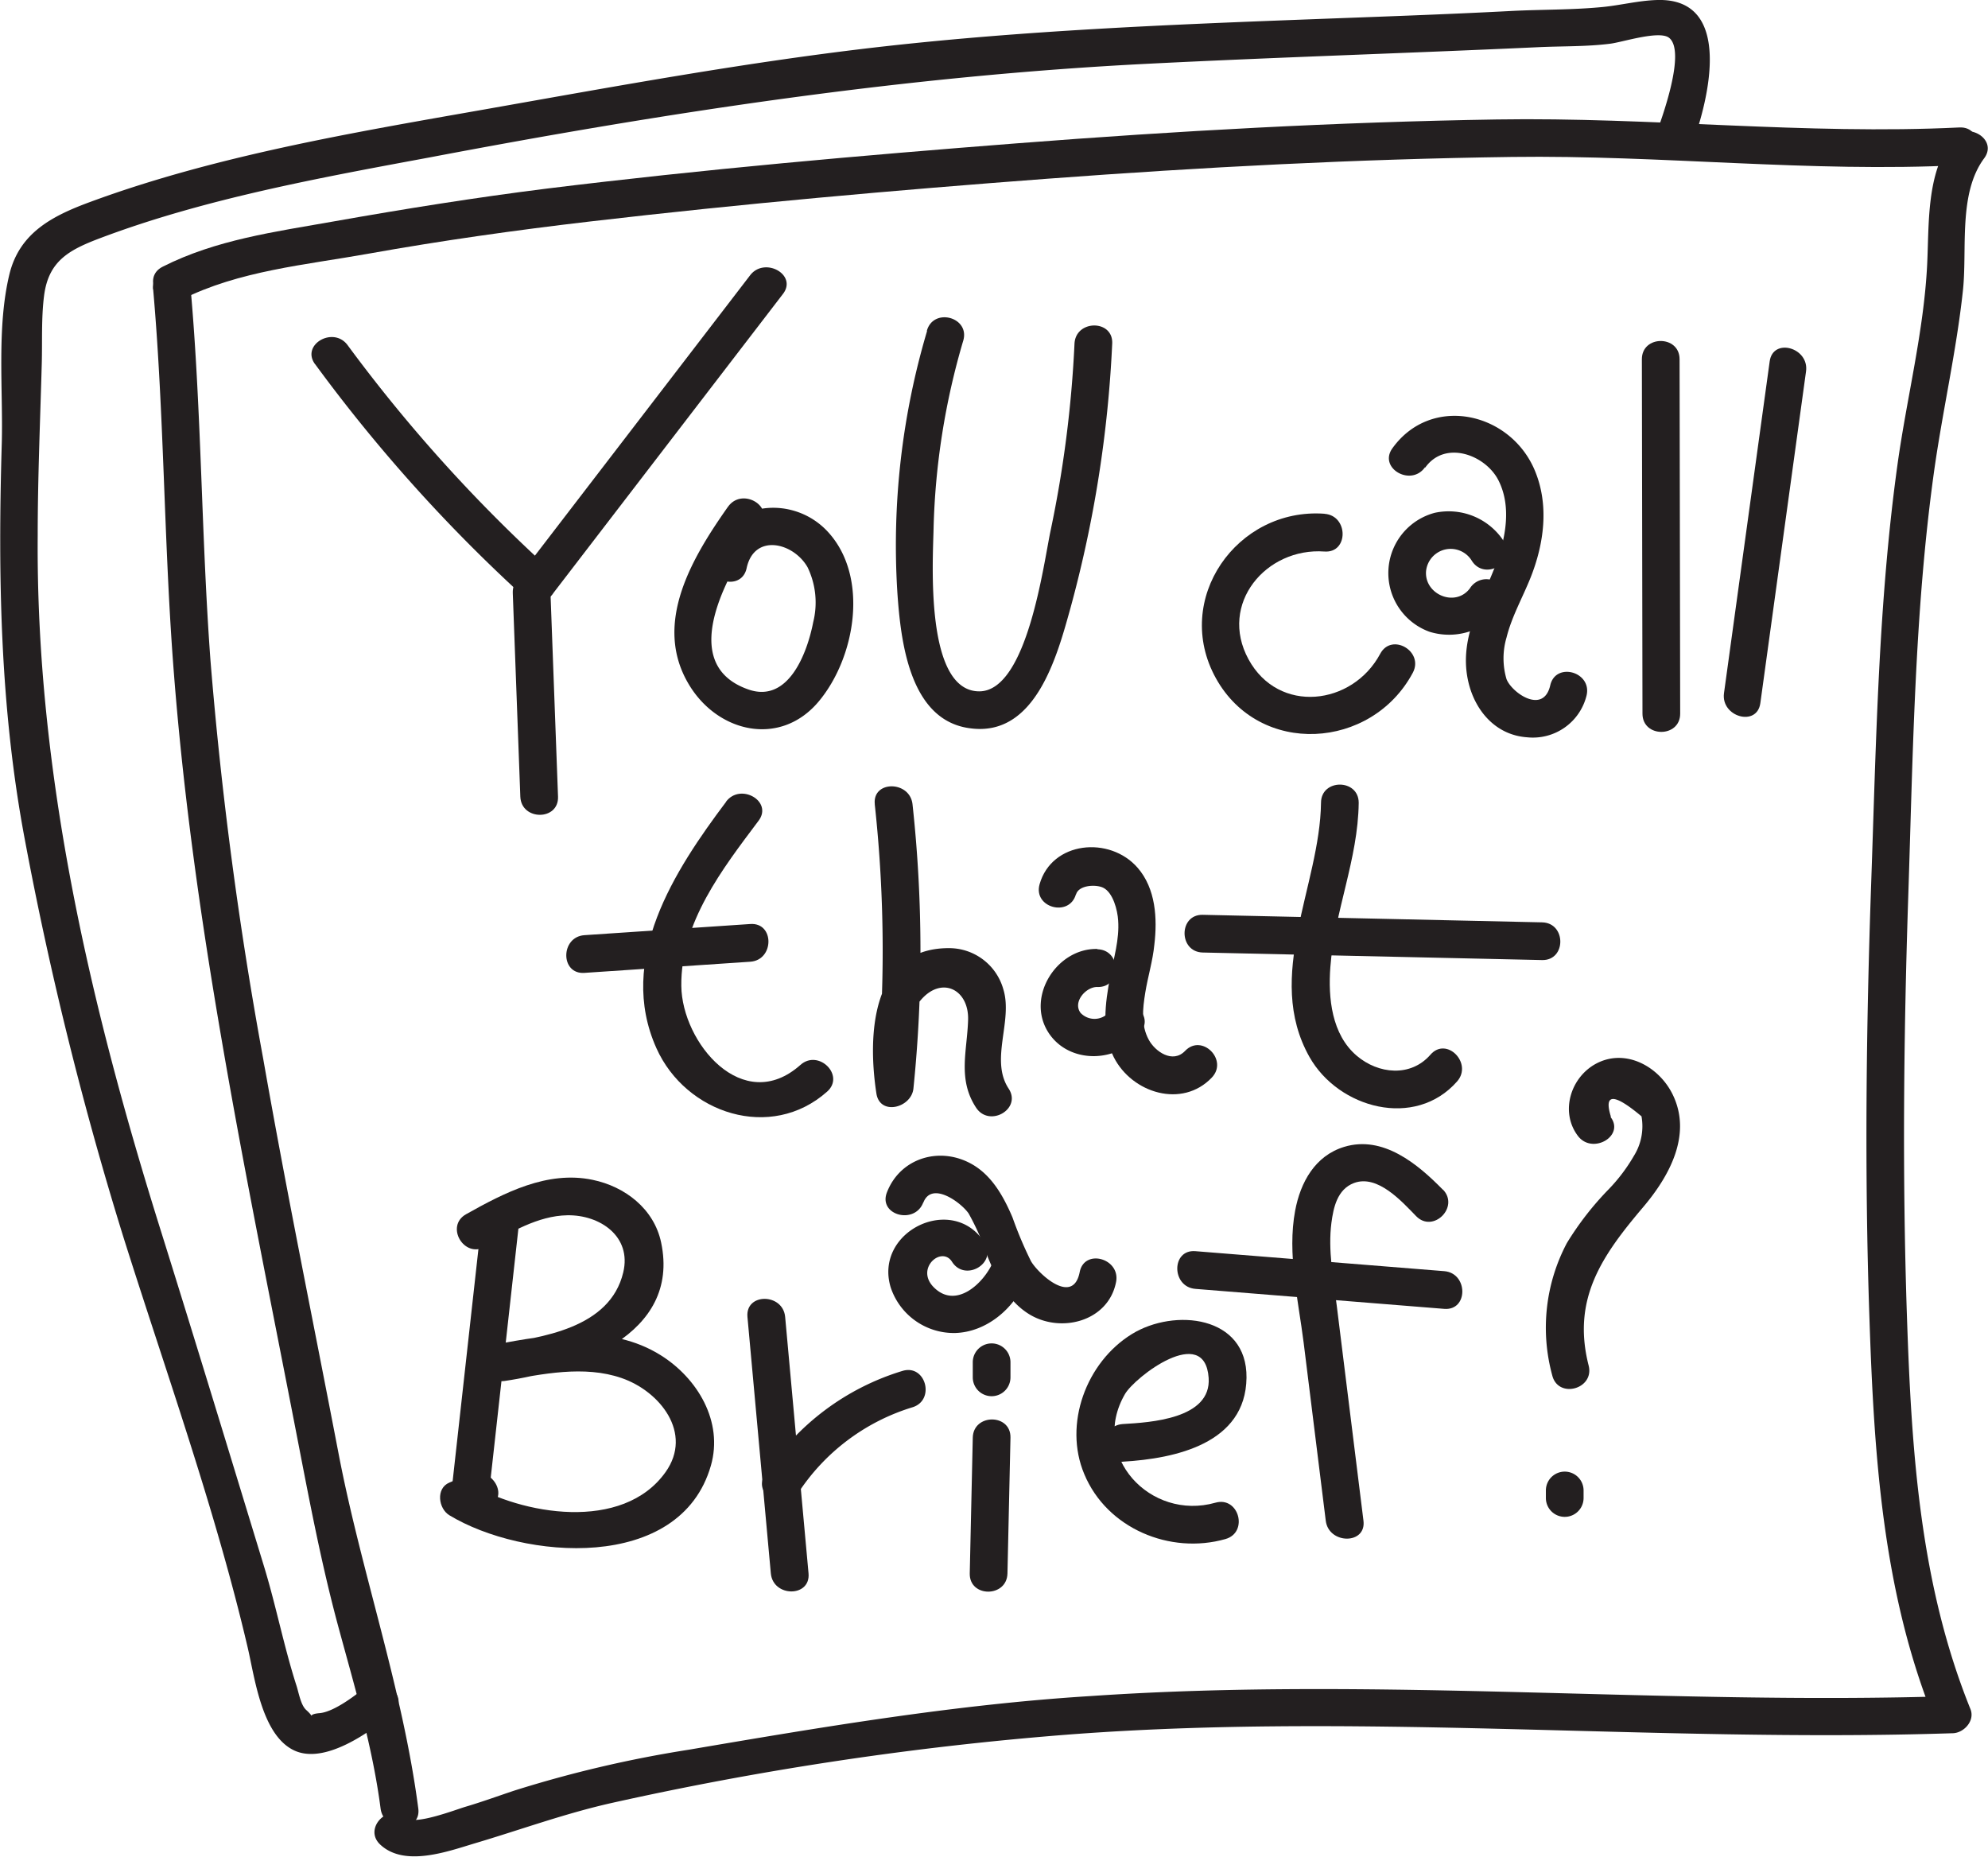 <svg xmlns="http://www.w3.org/2000/svg" viewBox="0 0 263.63 246.18"><defs><style>.cls-1{fill:#231f20;}</style></defs><title>Asset 21</title><g id="Layer_2" data-name="Layer 2"><g id="Layer_1-2" data-name="Layer 1"><path class="cls-1" d="M41.79,48.29A209.12,209.12,0,0,0,69.47,79.12a2.55,2.55,0,0,0,3.93-.51L103.81,39c2-2.55-2.38-5-4.32-2.52L69.08,76.09,73,75.58A202.79,202.79,0,0,1,46.1,45.77c-1.89-2.57-6.23-.07-4.32,2.52Z"/><path class="cls-1" d="M68,78.63l1,27c.12,3.21,5.12,3.22,5,0l-1-27c-.12-3.21-5.12-3.22-5,0Z"/><path class="cls-1" d="M96.54,67.19c-4.68,6.65-10,15.4-5.25,23.46,3.79,6.48,12.15,8.48,17.28,2.36,4.89-5.84,6.72-16.56,1.19-22.52-4.84-5.22-14-3.92-15.57,3.52-.68,3.14,4.14,4.48,4.82,1.33,1-4.67,6.22-3.42,8.09-.11a10.76,10.76,0,0,1,.74,7.27c-.79,4.07-3.27,10.76-8.57,8.93-10.2-3.53-2-16.57,1.59-21.71,1.86-2.64-2.48-5.14-4.32-2.52Z"/><path class="cls-1" d="M122.93,43.92A99.76,99.76,0,0,0,119,78.57c.44,6.37,1.58,17,9.68,18,8.7,1.17,11.54-9.72,13.29-16a160.65,160.65,0,0,0,5.52-35c.16-3.22-4.84-3.21-5,0a155.35,155.35,0,0,1-3.16,24.74c-.94,4.39-3.09,21.33-9.46,21.36-7.24,0-6.16-17.25-6.07-21.51a95.93,95.93,0,0,1,3.94-25c.9-3.1-3.92-4.42-4.82-1.33Z"/><path class="cls-1" d="M175.64,68.12c-11.62-.84-20.19,11.37-14.4,21.81s20.64,9.5,26.11-.72c1.52-2.84-2.8-5.37-4.32-2.52-3.67,6.87-13.48,8.06-17.47.72s2.34-14.84,10.08-14.28c3.21.23,3.2-4.77,0-5Z"/><path class="cls-1" d="M189,62c2.64-3.7,8-1.68,9.71,1.69s1,7.41-.21,10.8c-1.88,5.09-5,9.88-3.86,15.56.8,4,3.58,7.4,7.85,7.71a7.33,7.33,0,0,0,7.91-5.56c.72-3.13-4.1-4.47-4.82-1.33-.9,3.92-5.09,1-5.8-.82a9.73,9.73,0,0,1,0-5.51c.69-2.79,2.15-5.33,3.21-8,1.77-4.47,2.45-9.53.57-14.09-3.21-7.81-13.75-10.21-18.92-3-1.87,2.62,2.46,5.12,4.32,2.52Z"/><path class="cls-1" d="M199.5,71.89A8.72,8.72,0,0,0,190.25,68a8.27,8.27,0,0,0-.68,15.77,8.73,8.73,0,0,0,9.67-3.23,2.52,2.52,0,0,0-.9-3.42,2.56,2.56,0,0,0-3.42.9c-1.94,2.56-6.05.79-5.81-2.28a3.28,3.28,0,0,1,6.07-1.38c1.72,2.71,6,.21,4.32-2.52Z"/><path class="cls-1" d="M217.73,47.63l.08,47c0,3.22,5,3.22,5,0l-.08-47c0-3.22-5-3.22-5,0Z"/><path class="cls-1" d="M234.68,47.91l-6.06,44c-.43,3.15,4.38,4.51,4.82,1.33l6.06-44c.43-3.15-4.38-4.51-4.82-1.33Z"/><path class="cls-1" d="M96.3,106.3c-6.86,9.13-14.53,20.91-9.25,32.69,3.9,8.69,15.2,12.38,22.64,5.75,2.41-2.14-1.14-5.67-3.54-3.54-7.63,6.79-15.71-2.95-15.8-10.46-.1-8.39,5.47-15.55,10.25-21.92,1.93-2.57-2.41-5.07-4.32-2.52Z"/><path class="cls-1" d="M77.5,129l22-1.48c3.19-.22,3.22-5.22,0-5L77.5,124c-3.19.22-3.22,5.22,0,5Z"/><path class="cls-1" d="M116,106.63a179.41,179.41,0,0,1,.12,37.68l4.91-.66c-.52-3.35-1.37-8,.93-10.87,2.78-3.47,6.54-1.67,6.42,2.45s-1.42,7.87,1.06,11.64c1.76,2.68,6.09.18,4.32-2.52-2.53-3.84.61-9-.72-13.22a7.47,7.47,0,0,0-7.24-5.41c-10.39,0-10.73,11.82-9.58,19.27.46,3,4.65,1.91,4.91-.66a179.41,179.41,0,0,0-.12-37.68c-.34-3.16-5.35-3.2-5,0Z"/><path class="cls-1" d="M142.69,118.6c.36-1.27,2.66-1.35,3.59-.9,1.33.64,1.92,3,2,4.35.18,2.52-.59,5-1.06,7.47-.66,3.46-1.19,7.38.48,10.66,2.43,4.78,9.08,6.82,13,2.7,2.22-2.33-1.31-5.87-3.54-3.54-1.66,1.74-4,.06-4.82-1.47-1.05-1.92-.81-4.1-.47-6.22s1-4.23,1.21-6.4c.41-3.46.19-7.42-2.22-10.19-3.7-4.25-11.38-3.53-13,2.19-.88,3.1,3.94,4.42,4.82,1.33Z"/><path class="cls-1" d="M145.53,125.83c-5.33-.15-9.49,6.28-6.55,11,2.79,4.45,9.62,4.13,12.4-.08,1.78-2.69-2.55-5.2-4.32-2.52a2.55,2.55,0,0,1-3.76.08c-1.09-1.45.72-3.49,2.24-3.44,3.22.09,3.22-4.91,0-5Z"/><path class="cls-1" d="M159.5,126.3l45,1c3.22.07,3.22-4.93,0-5l-45-1c-3.22-.07-3.22,4.93,0,5Z"/><path class="cls-1" d="M175.18,106.45c-.14,11-7.56,23-1.53,33.7,3.85,6.82,14,9.59,19.58,3.24,2.11-2.41-1.41-6-3.54-3.54-2.62,3-6.9,2.58-9.77.14-3.33-2.83-3.81-7.66-3.5-11.76.55-7.41,3.67-14.28,3.76-21.78,0-3.22-5-3.22-5,0Z"/><path class="cls-1" d="M122.45,159.45c1.11-2.88,5,0,6,1.45a33.17,33.17,0,0,1,2.52,5.73c1.18,2.89,2.68,5.83,5.4,7.56,4.21,2.68,10.6,1.07,11.63-4.19.62-3.14-4.2-4.49-4.82-1.33-.89,4.53-5.51.2-6.46-1.44a51.9,51.9,0,0,1-2.45-5.8c-1.12-2.63-2.6-5.36-5.12-6.91-4.29-2.63-9.74-1.09-11.54,3.6-1.15,3,3.68,4.31,4.82,1.33Z"/><path class="cls-1" d="M130.57,164.78c-4.17-6.59-14.7-1.55-12.46,5.91a8.83,8.83,0,0,0,8.6,6.06c4.13-.15,7.66-3.19,9.27-6.84,1.29-2.92-3-5.46-4.32-2.52-1.23,2.78-4.89,6.25-7.83,3.3-2.5-2.51,1.05-5.55,2.42-3.38,1.72,2.71,6,.21,4.32-2.52Z"/><path class="cls-1" d="M63.78,162.6l-4,36c-.36,3.19,4.64,3.17,5,0l4-36c.36-3.19-4.64-3.17-5,0Z"/><path class="cls-1" d="M64.31,165.31c3.33-1.86,7-4.11,10.93-4.17,4.32-.07,8.55,2.8,7.41,7.57-1.76,7.43-10.82,8.65-17.1,9.58l1.33,4.82c5-.93,10.59-2.1,15.54-.39,5.11,1.76,9.5,7.31,5.85,12.46-5.67,8-19.11,5.69-26.17,1.41v4.32l2.65-1.12c3-1.25.41-5.56-2.52-4.32l-2.65,1.12c-1.81.77-1.44,3.44,0,4.32,9.73,5.9,30.61,7.65,34.69-6.57,1.68-5.84-1.78-11.61-6.68-14.66-6.64-4.14-14.79-2.74-22-1.39-3.2.59-1.79,5.28,1.33,4.82,9.26-1.37,23.37-6,20.75-18.37-.94-4.45-4.78-7.41-9.09-8.3-6-1.25-11.69,1.71-16.77,4.56-2.81,1.57-.29,5.89,2.52,4.32Z"/><path class="cls-1" d="M99.12,174.62l3.1,34c.29,3.18,5.29,3.21,5,0l-3.1-34c-.29-3.18-5.29-3.21-5,0Z"/><path class="cls-1" d="M105.82,198A27.84,27.84,0,0,1,121,186.6c3.07-.94,1.76-5.77-1.33-4.82a33.27,33.27,0,0,0-18.21,13.68c-1.77,2.7,2.55,5.2,4.32,2.52Z"/><path class="cls-1" d="M129,180.63v2a2.5,2.5,0,0,0,5,0v-2a2.5,2.5,0,0,0-5,0Z"/><path class="cls-1" d="M129,190.63l-.4,18c-.07,3.22,4.93,3.22,5,0l.4-18c.07-3.22-4.93-3.22-5,0Z"/><path class="cls-1" d="M148.93,193.81c6.91-.41,16.26-2.38,16.37-11.12.11-8.26-9.58-9.26-15.2-5.8-6.05,3.72-9.11,11.95-6.31,18.58,3,7.2,11.38,10.69,18.72,8.6,3.09-.88,1.78-5.7-1.33-4.82-8.63,2.45-16.74-6.21-12-14.4,1.33-2.29,10.59-9.38,11.1-2.15.38,5.45-7.79,5.91-11.37,6.12-3.2.19-3.22,5.19,0,5Z"/><path class="cls-1" d="M191.35,157.76c-3.34-3.41-7.94-7.26-13.1-5.69-3.87,1.18-5.8,4.71-6.5,8.46-1.07,5.71.42,11.85,1.13,17.52l2.93,23.59c.39,3.15,5.4,3.19,5,0l-3.54-28.5c-.45-3.61-1.18-7.33-.71-11,.27-2,.76-4.44,3-5.28,3.14-1.17,6.37,2.49,8.24,4.4,2.25,2.3,5.79-1.23,3.54-3.54Z"/><path class="cls-1" d="M158.52,170.9l33,2.65c3.21.26,3.19-4.74,0-5l-33-2.65c-3.21-.26-3.19,4.74,0,5Z"/><path class="cls-1" d="M213.63,148.09q-1.47-4.7,4.05-.07a7.41,7.41,0,0,1-1,5.23,22.73,22.73,0,0,1-3.33,4.42,40.26,40.26,0,0,0-5.57,7.16,24,24,0,0,0-1.93,17.56c.79,3.12,5.62,1.8,4.82-1.33-2.25-8.84,1.79-14.58,7.23-21,3.45-4.07,6.51-9.57,3.93-14.9-1.78-3.69-6.2-6.2-10.12-4.15-3.45,1.81-4.86,6.45-2.46,9.61,1.92,2.53,6.27,0,4.32-2.52Z"/><path class="cls-1" d="M205,197.63v1a2.5,2.5,0,0,0,5,0v-1a2.5,2.5,0,0,0-5,0Z"/><path class="cls-1" d="M24.08,39.73c7.57-3.83,16.45-4.6,24.71-6.08,9.77-1.75,19.59-3.13,29.44-4.28,20.16-2.35,40.41-4.15,60.65-5.67,20.5-1.53,41-2.61,61.61-2.89,19.78-.27,39.59,2.09,59.35,1.09,3.2-.16,3.22-5.16,0-5-20.41,1-40.89-1.39-61.34-1.06-21.22.34-42.43,1.52-63.59,3.16-20.81,1.62-41.64,3.45-62.35,6-9.5,1.19-18.94,2.7-28.37,4.37-7.73,1.37-15.55,2.41-22.63,6-2.87,1.45-.34,5.77,2.52,4.32Z"/><path class="cls-1" d="M258.83,18.53c-3.39,4.56-3,11.18-3.27,16.58-.44,8.84-2.7,17.64-3.92,26.4-2.55,18.32-2.85,37.09-3.5,55.56-.67,19.16-.89,38.35-.24,57.51.61,18.18,1.71,36.42,8.62,53.47l2.41-3.16c-38.06,1.24-76.3-2.6-114.3,0C126.72,226,109,229,91.37,232a158.48,158.48,0,0,0-23.15,5.42c-2.19.73-4.35,1.52-6.56,2.17-1.2.36-6.63,2.44-7.68,1.47-2.37-2.17-5.91,1.36-3.54,3.54,3.23,3,8.94.89,12.55-.19,6.06-1.8,11.92-3.95,18.11-5.34a433.27,433.27,0,0,1,57.81-8.85c39.87-3.4,80.08.91,120-.4,1.46,0,3-1.59,2.41-3.16-6.75-16.66-7.84-34.38-8.44-52.14-.62-18.5-.44-37,.17-55.53.62-18.66.83-37.7,3.39-56.21,1.12-8.11,3-16.16,3.87-24.31.58-5.49-.65-12.81,2.81-17.48,1.92-2.59-2.42-5.08-4.32-2.52Z"/><path class="cls-1" d="M20.31,38.35c1.44,16.33,1.42,32.83,2.62,49.19,1.24,16.87,3.59,33.63,6.46,50.3,3,17.52,6.57,34.94,9.95,52.4,1.64,8.46,3.22,16.88,5.46,25.21,2.16,8,4.6,16.07,5.67,24.35.41,3.15,5.41,3.19,5,0-2.07-15.89-7.54-31.27-10.56-47-3.35-17.46-6.93-34.87-10-52.38a527.19,527.19,0,0,1-7-52.86c-1.21-16.36-1.18-32.86-2.62-49.19-.28-3.18-5.28-3.21-5,0Z"/><path class="cls-1" d="M224.35,19.29c2.26-6,5.59-19.54-4.53-19.29-2.46.06-4.86.69-7.3.93-4,.39-8,.32-12,.52-8.93.47-17.86.77-26.79,1.11-18.85.71-37.71,1.49-56.47,3.59-17.8,2-35.49,5.27-53.12,8.38-17.34,3.05-35.59,6.13-52.16,12.24-5,1.84-9.4,4.07-10.74,9.63-1.68,7-.83,15.1-1,22.23C-.29,76.38,0,93.93,3.31,111.42a470,470,0,0,0,13,52.44c5.67,18,12.22,36.16,16.53,54.57.94,4,1.85,11.55,6.09,13.63,4.06,2,10.11-2.38,13.08-4.81,2.49-2-1.06-5.55-3.54-3.54-1.44,1.18-4.24,3.3-6.12,3.45s-.32.86-1.75-.43c-.75-.68-1-2.42-1.33-3.36-1.64-5.15-2.68-10.5-4.26-15.68-4.51-14.77-9-29.54-13.61-44.27C12,133.48,4.75,102.57,5,71c0-7.61.33-15.22.54-22.83.08-2.94-.07-6,.3-8.92.58-4.64,3.29-6.11,7.49-7.69,13.84-5.22,29.17-8,43.66-10.69,31.58-6,63.18-10.81,95.31-12.42,17.28-.87,34.57-1.4,51.85-2.2,3.11-.14,6.26-.06,9.35-.45C215.07,5.62,220,4,221.32,5c2.32,1.78-.94,10.72-1.79,13-1.14,3,3.69,4.31,4.82,1.33Z"/></g></g></svg>